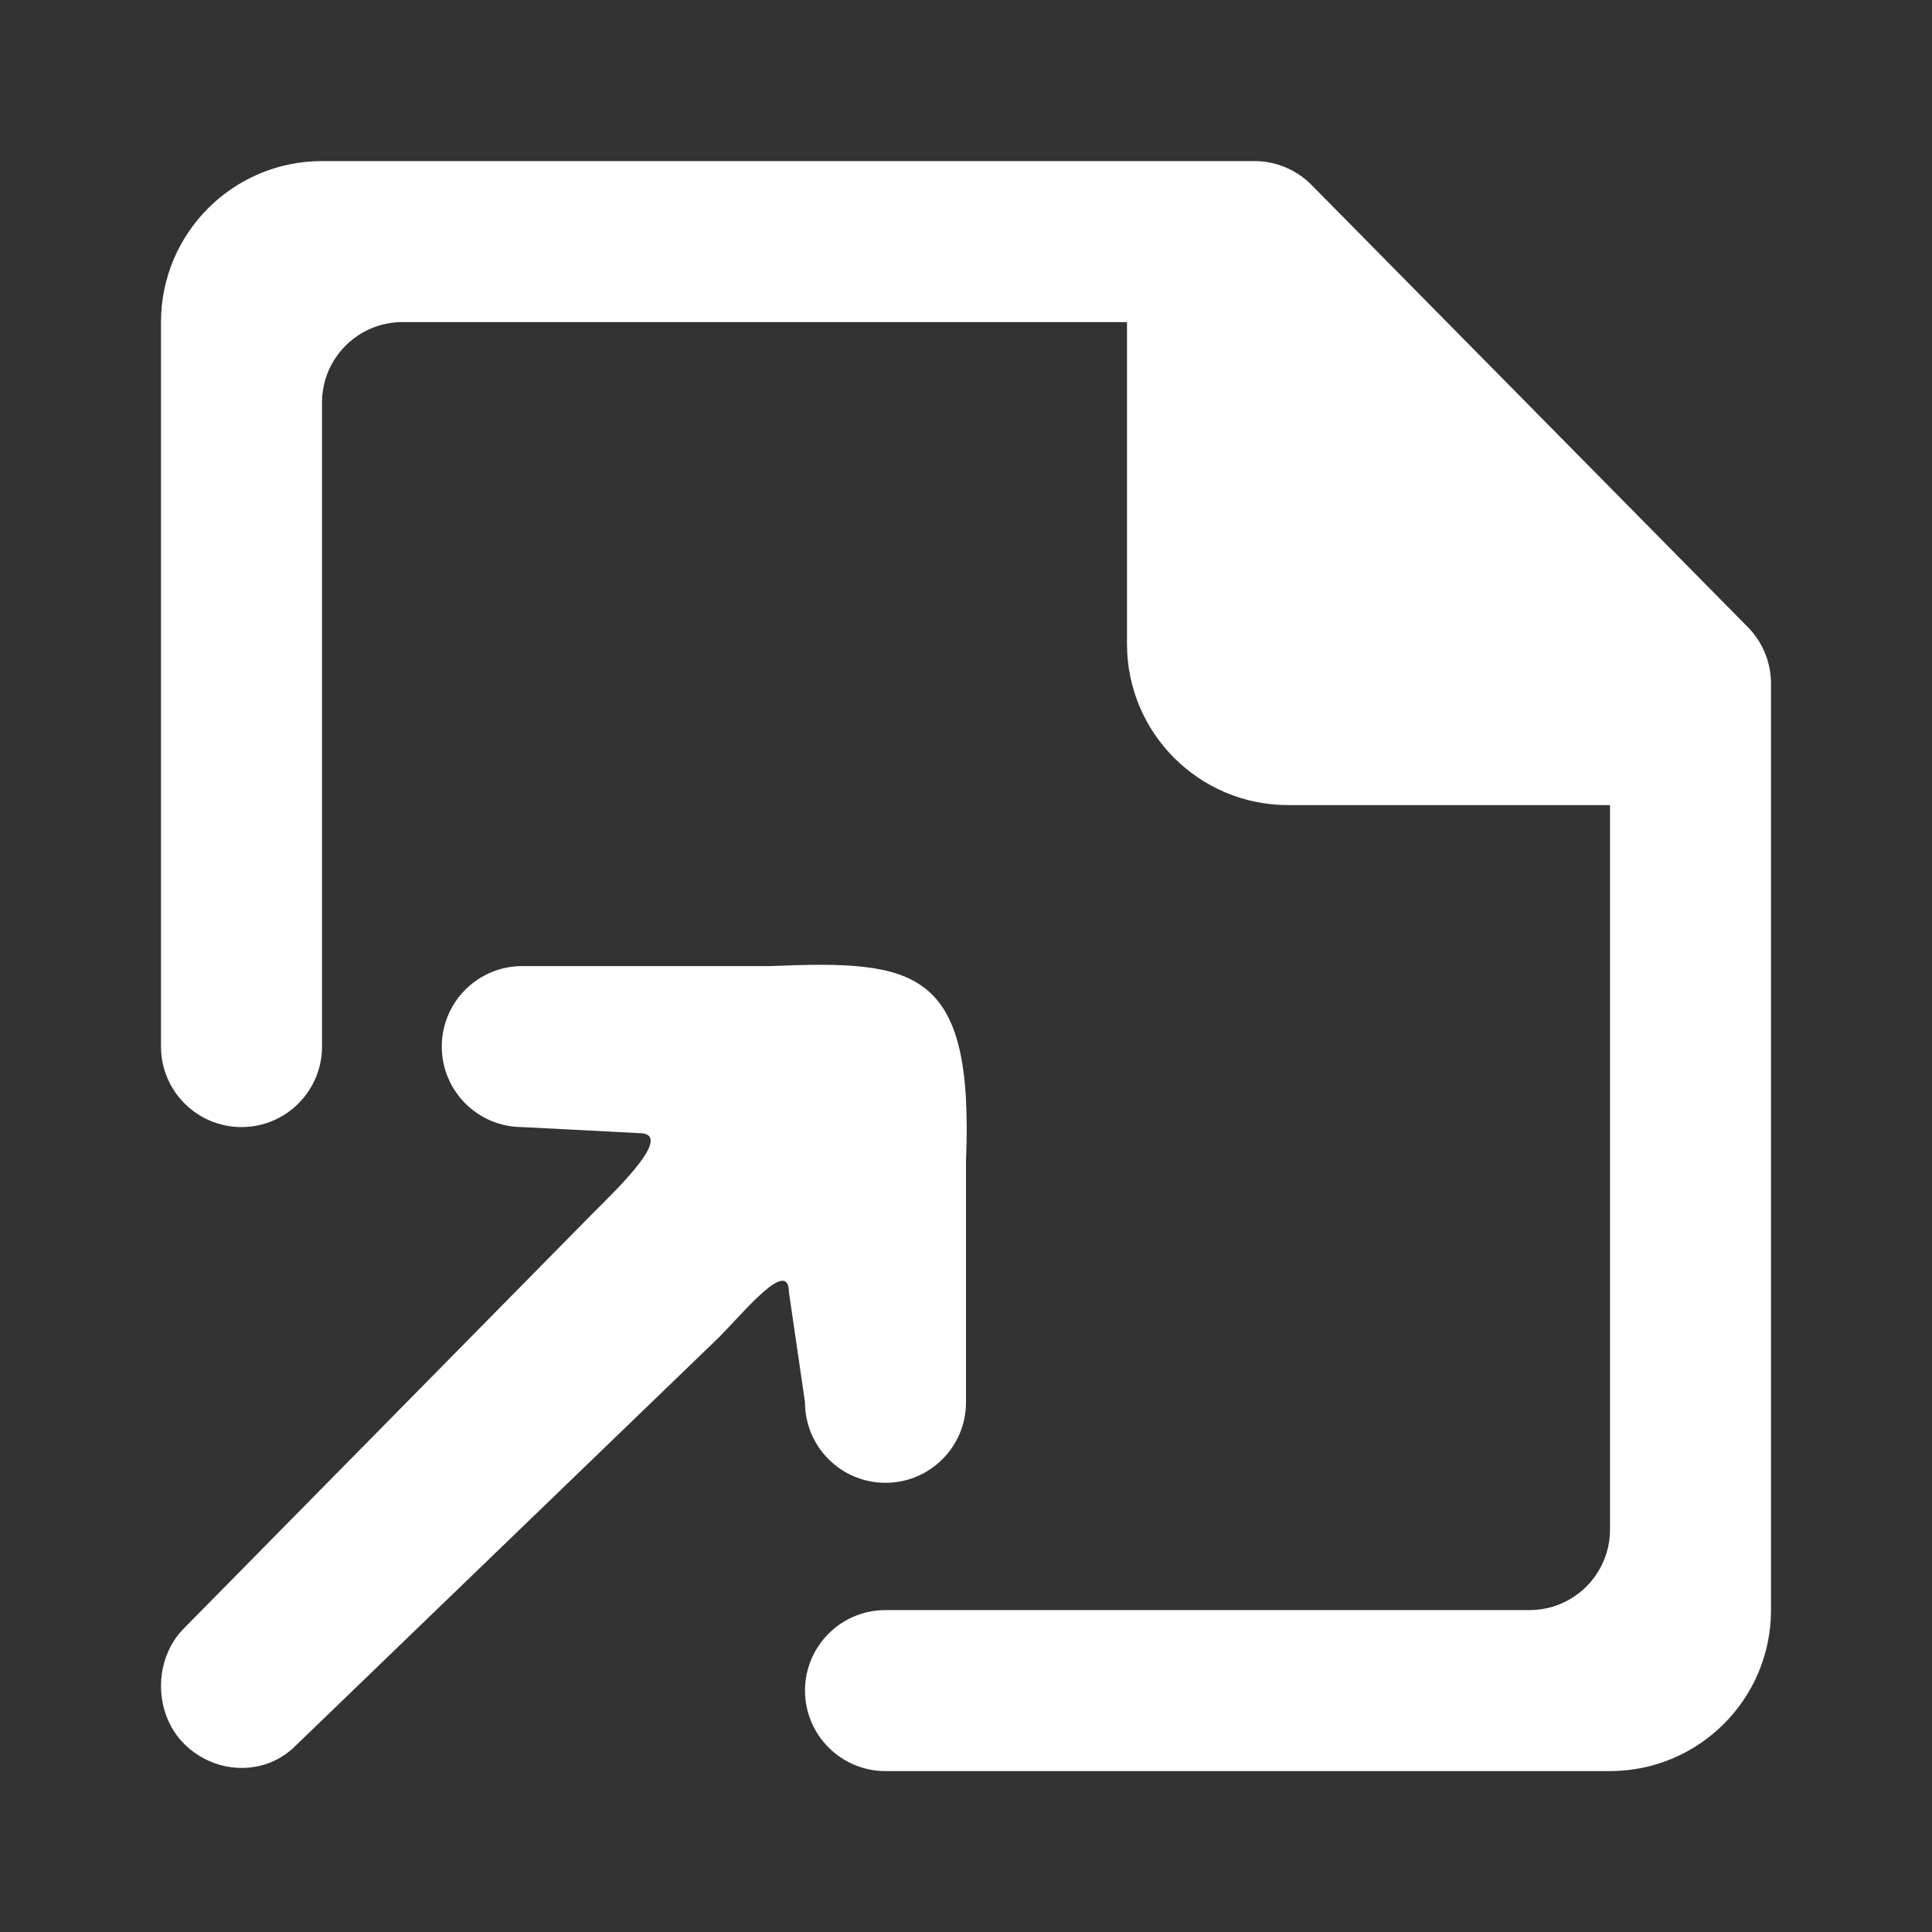 <?xml version="1.0" encoding="utf-8"?>
<svg width="64px" height="64px" viewBox="-2 -2 24.00 24.00" version="1.1" fill="#000000" transform="rotate(0)matrix(1, 0, 0, 1, 0, 0)" xmlns="http://www.w3.org/2000/svg">
  <rect x="-2" y="-2" width="24.00" height="24.00" fill="#333333" stroke="none"/>
  <g id="SVGRepo_bgCarrier" stroke-width="0"/>
  <g id="SVGRepo_tracerCarrier" stroke-linecap="round" stroke-linejoin="round" stroke="#CCCCCC" stroke-width="0.12"/>
  <g id="SVGRepo_iconCarrier">
    <title>file_arrow_up [#ffffff]</title>
    <desc>Created with Sketch.</desc>
    <g id="Page-1" stroke-width="0" fill="none" fill-rule="evenodd">
      <g id="Dribbble-Light-Preview" transform="translate(-340, -1839)" fill="#ffffff">
        <g id="icons" transform="translate(56, 160)">
          <path d="M 288.488 1691.001 L 289.938 1691.076 C 290.384 1691.076 289.688 1691.75 289.371 1692.065 L 284.288 1697.225 C 283.906 1697.605 283.904 1698.276 284.284 1698.659 C 284.666 1699.045 285.29 1699.071 285.672 1698.686 L 290.932 1693.612 C 291.246 1693.295 291.801 1692.61 291.801 1693.057 L 292 1694.42 C 292 1694.972 292.448 1695.42 293 1695.42 C 293.552 1695.42 294 1694.972 294 1694.42 L 294 1691.42 C 294.099 1689.023 293.374 1688.926 291.574 1689.001 L 288.488 1689.001 C 287.941 1689.001 287.496 1689.44 287.488 1689.986 C 287.48 1690.544 287.93 1691.001 288.488 1691.001 M 304 1685.492 L 304 1697.001 C 304 1698.105 303.105 1699.001 302 1699.001 L 293 1699.001 C 292.448 1699.001 292 1698.553 292 1698.001 C 292 1697.449 292.448 1697.001 293 1697.001 L 301 1697.001 C 301.552 1697.001 302 1696.553 302 1696.001 L 302 1687.001 L 298 1687.001 C 296.896 1687.001 296 1686.105 296 1685.001 L 296 1681.001 L 287 1681.001 C 286.448 1681.001 286 1681.449 286 1682.001 L 286 1690.001 C 286 1690.553 285.552 1691.001 285 1691.001 C 284.448 1691.001 284 1690.553 284 1690.001 L 284 1681.001 C 284 1679.896 284.896 1679.001 286 1679.001 L 297.582 1679.001 C 297.849 1679.001 298.106 1679.108 298.294 1679.299 L 303.712 1684.79 C 303.897 1684.977 304 1685.229 304 1685.492" id="file_arrow_up-[#ffffff]" style=""/>
        </g>
      </g>
    </g>
  </g>
</svg>